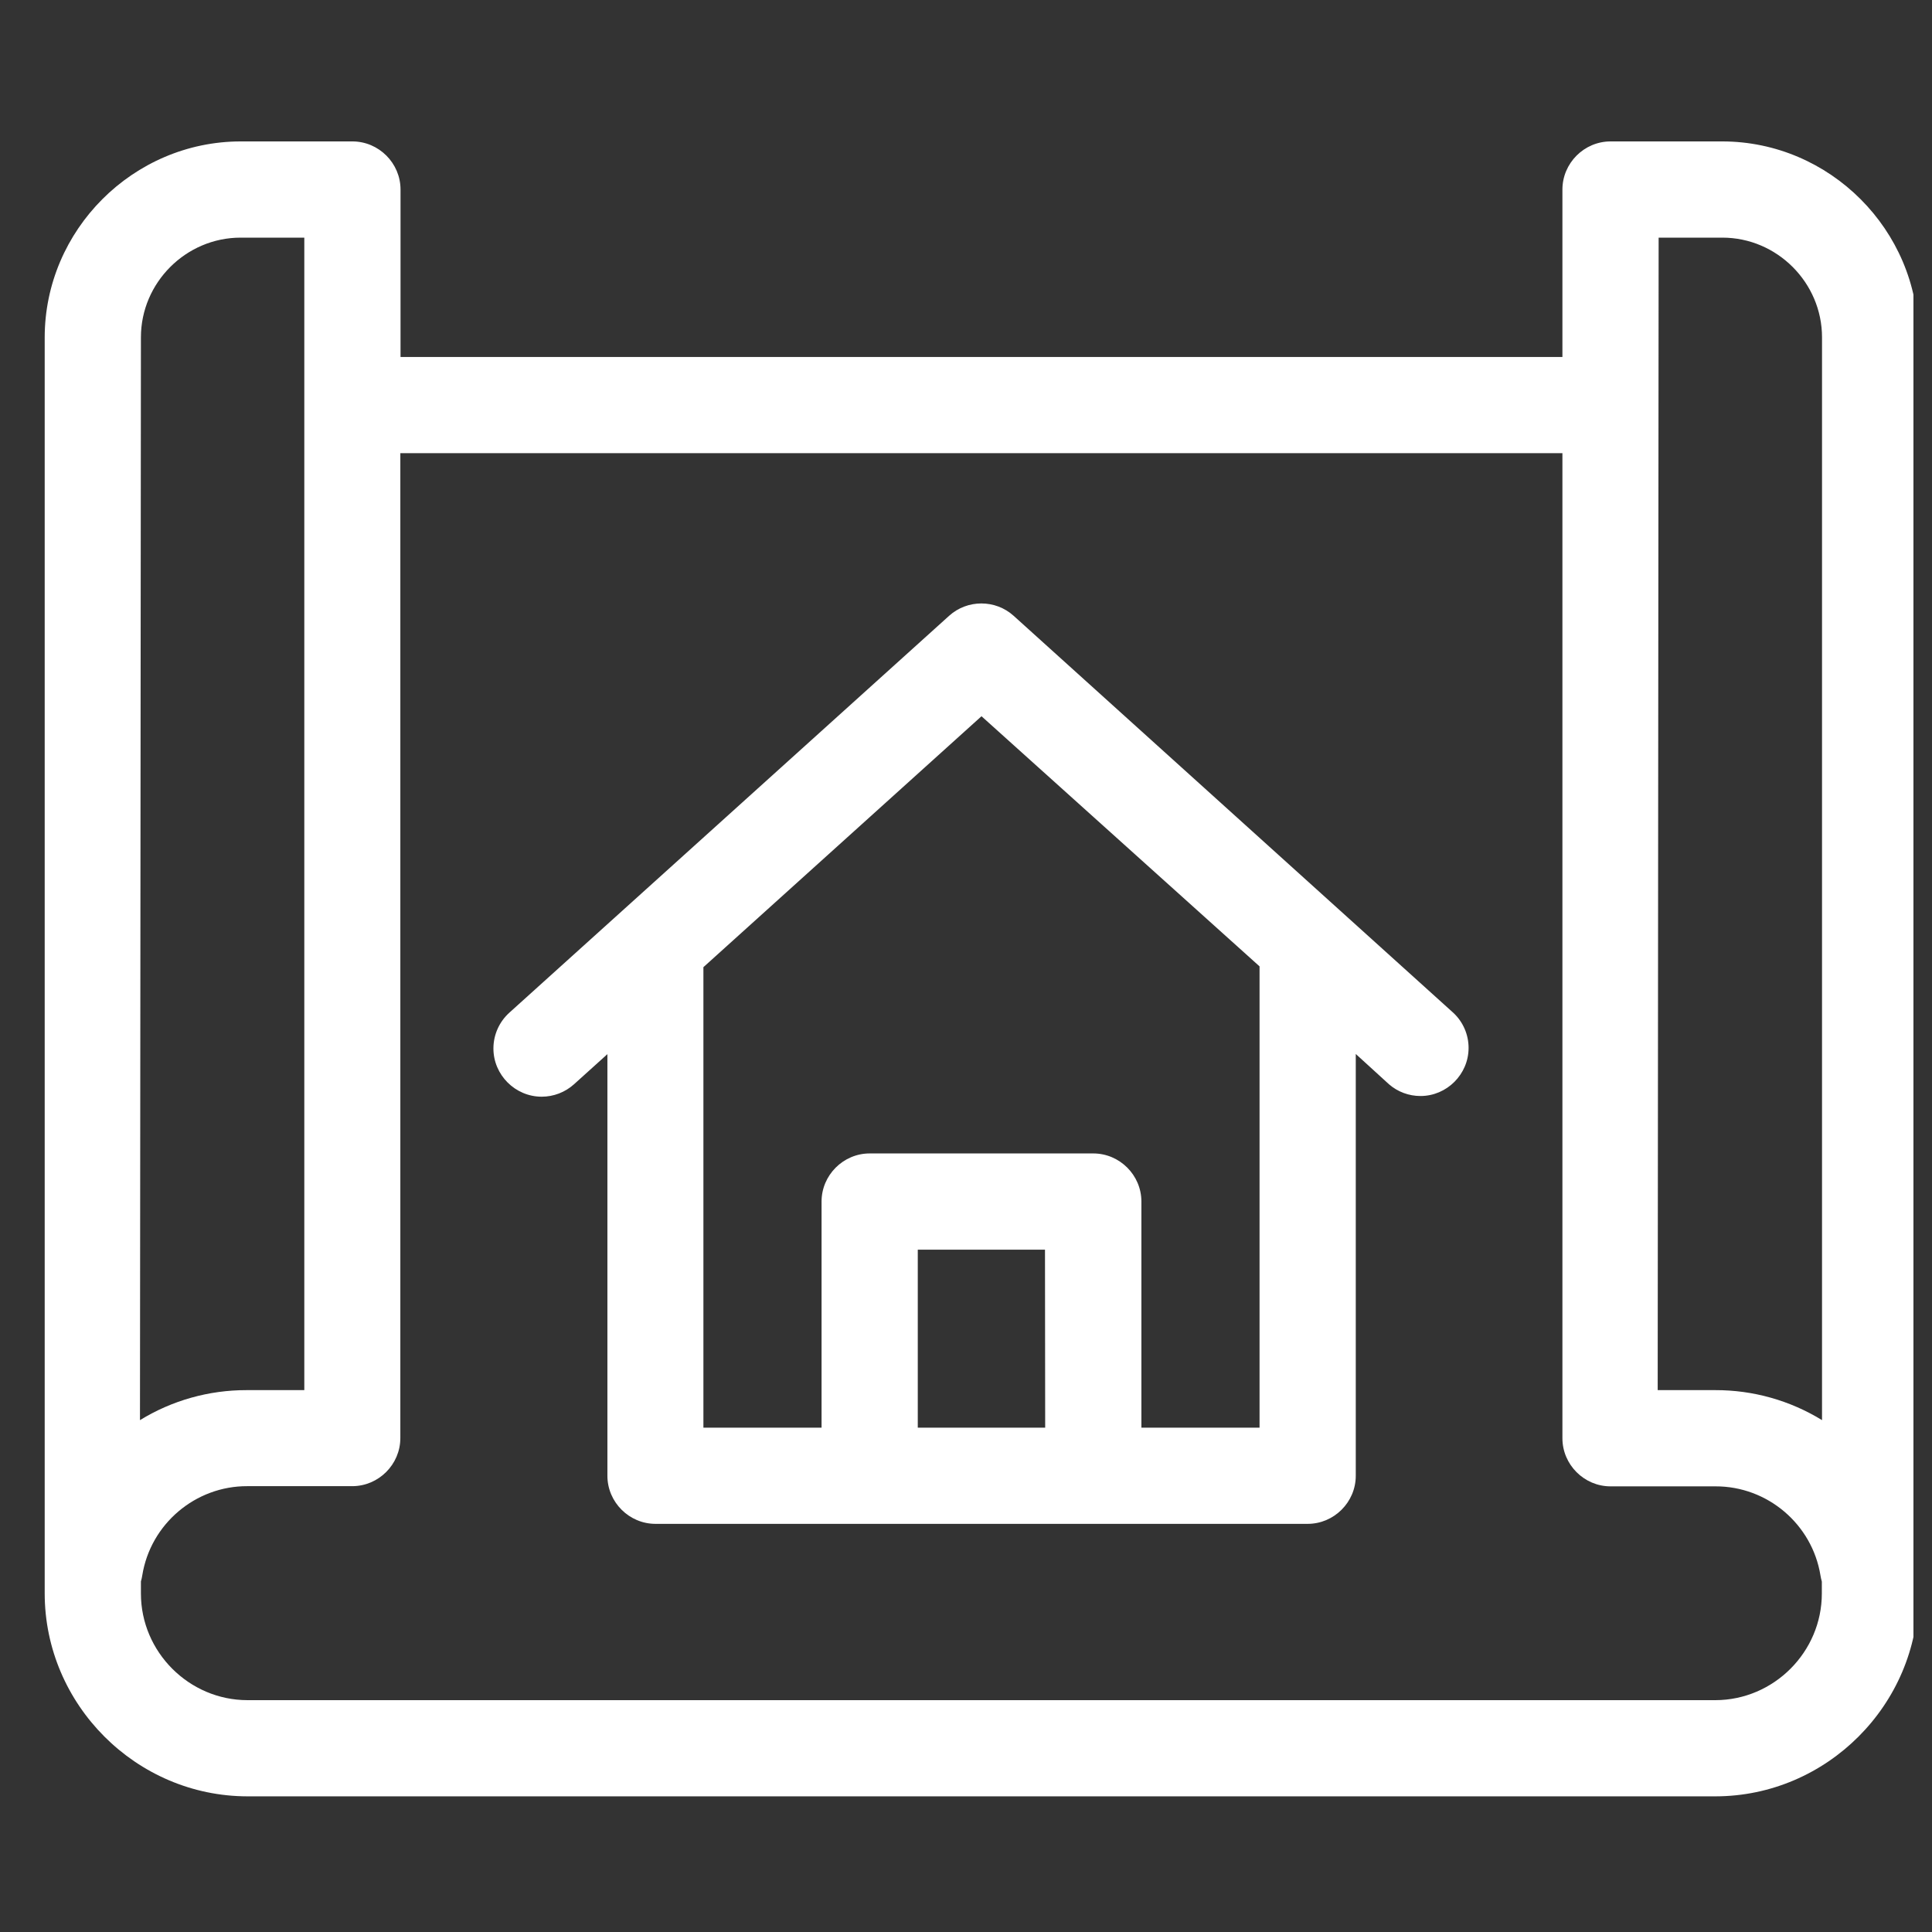 <?xml version="1.0" encoding="UTF-8" standalone="no"?><!DOCTYPE svg PUBLIC "-//W3C//DTD SVG 1.1//EN" "http://www.w3.org/Graphics/SVG/1.1/DTD/svg11.dtd"><svg width="100%" height="100%" viewBox="0 0 51 51" version="1.1" xmlns="http://www.w3.org/2000/svg" xmlns:xlink="http://www.w3.org/1999/xlink" xml:space="preserve" style="fill-rule:evenodd;clip-rule:evenodd;stroke-linejoin:round;stroke-miterlimit:1.414;"><rect x="0" y="0" width="51" height="51" fill="#333333" stroke="none"/><rect id="ico_blueprint" x="0.51" y="0.178" width="50" height="50" style="fill:none;"/><clipPath id="_clip1"><rect x="0.51" y="0.178" width="50" height="50"/></clipPath><g clip-path="url(#_clip1)"><path d="M15.15,28.624l0.884,-0.797l0,11.13c0,0.696 0.573,1.269 1.27,1.269l17.215,0c0.697,0 1.27,-0.573 1.27,-1.269l0,-11.135l0.879,0.802c0.23,0.199 0.524,0.308 0.829,0.308c0.696,0 1.27,-0.573 1.27,-1.27c0,-0.349 -0.144,-0.683 -0.398,-0.922l-11.612,-10.485c-0.481,-0.434 -1.221,-0.434 -1.702,0l-11.607,10.475c-0.269,0.241 -0.423,0.586 -0.423,0.947c0,0.698 0.575,1.273 1.274,1.273c0.314,0 0.617,-0.116 0.851,-0.326l0,0Zm12.44,9.063l-3.363,0l0,-4.699l3.358,0l0.005,4.699Zm-1.681,-18.78l7.34,6.603l0,12.177l-3.119,0l0,-5.969c0,-0.697 -0.573,-1.27 -1.27,-1.27l-5.903,0c-0.696,0 -1.27,0.573 -1.27,1.27l0,5.969l-3.119,0l0,-12.156l7.341,-6.624Z" style="fill:#fff;fill-rule:nonzero;"/><path d="M6.534,47.419l38.749,0c2.938,-0.002 5.354,-2.421 5.354,-5.359c0,-0.003 0,-0.007 0,-0.01l0,-33.13c0,-0.003 0,-0.007 0,-0.01c0,-2.838 -2.334,-5.174 -5.171,-5.177l-2.952,0c-0.696,0 -1.27,0.574 -1.27,1.27l0,4.42l-30.671,0l0,-4.399c0,-0.007 0,-0.014 0,-0.021c0,-0.696 -0.573,-1.27 -1.27,-1.27c0,0 0,0 0,0l-2.951,0c-2.838,0.003 -5.172,2.339 -5.172,5.177c0,0.003 0,0.007 0,0.01l0,33.13c0,0.003 0,0.007 0,0.01c0,2.938 2.416,5.357 5.354,5.359l0,0Zm37.25,-41.146l1.682,0c1.443,0 2.631,1.188 2.631,2.632l0,28.583c-0.846,-0.52 -1.821,-0.794 -2.814,-0.792l-1.524,0l0.025,-30.423Zm-40.064,2.647c0,-0.005 0,-0.01 0,-0.015c0,-1.444 1.188,-2.632 2.632,-2.632l1.681,0l0,30.423l-1.524,0c-0.993,-0.002 -1.968,0.272 -2.814,0.792l0.025,-28.568Zm0,32.825c0.016,-0.053 0.028,-0.107 0.036,-0.162c0.219,-1.354 1.402,-2.357 2.773,-2.352l2.769,0c0.697,0 1.27,-0.573 1.27,-1.27l0,-25.998l30.676,0l0,26.003c0,0.697 0.574,1.27 1.27,1.27l2.769,0c1.371,-0.005 2.554,0.998 2.773,2.352c0.009,0.055 0.021,0.109 0.036,0.162l0,0.3c0,0.005 0,0.01 0,0.015c0,1.542 -1.267,2.812 -2.809,2.815l-38.749,0c-1.543,0 -2.814,-1.271 -2.814,-2.815l0,-0.32Z" style="fill:#fff;fill-rule:nonzero;"/></g></svg>
